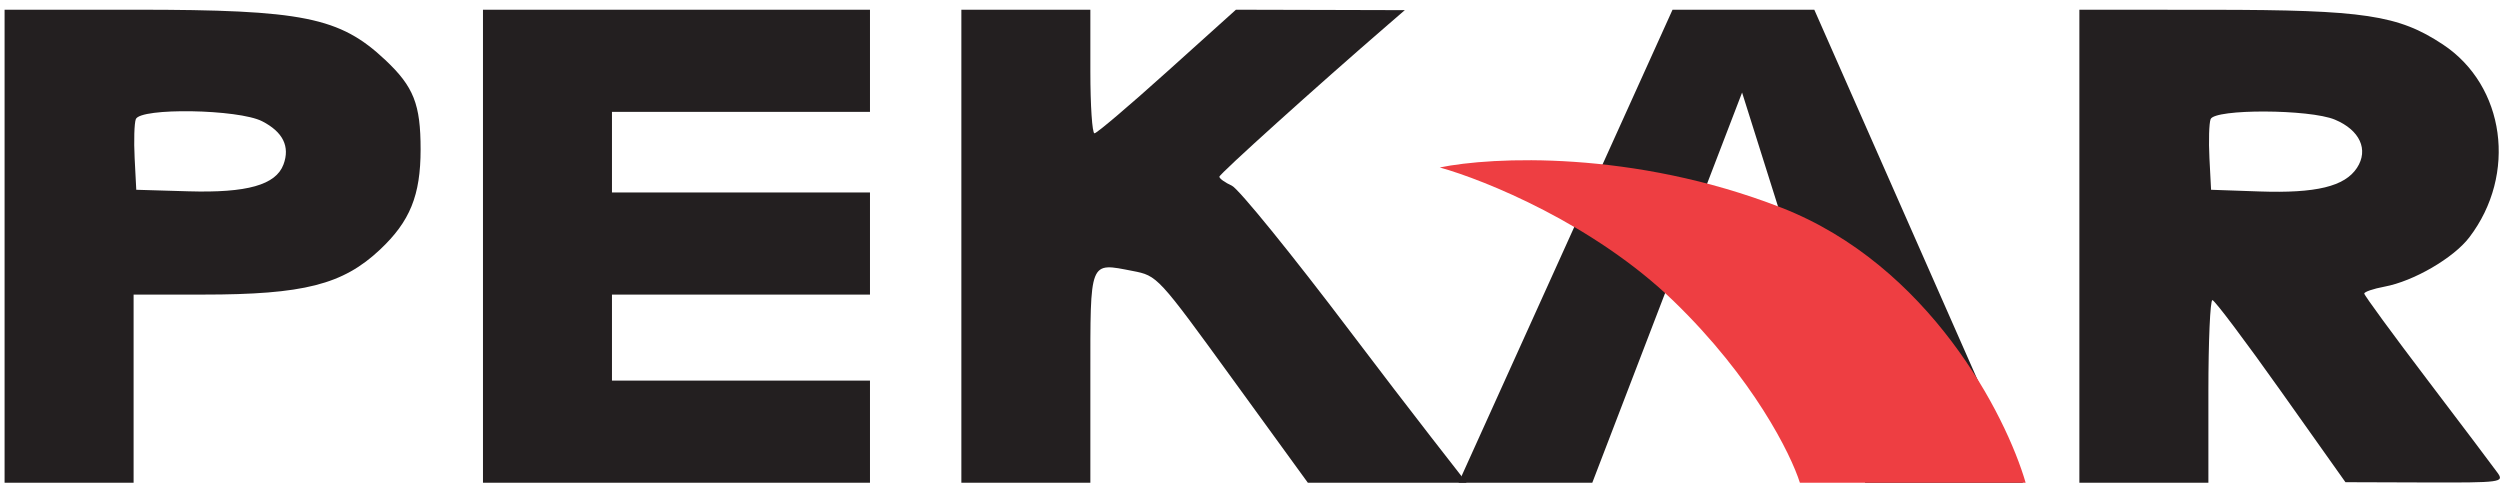 <svg width="132" height="26" viewBox="0 0 132 26" fill="none" xmlns="http://www.w3.org/2000/svg">
<path fill-rule="evenodd" clip-rule="evenodd" d="M0.242 13V25.488H3.648H7.054V20.521V15.554H10.729C16.03 15.554 18.098 15.029 20.063 13.181C21.65 11.689 22.207 10.315 22.208 7.892C22.209 5.505 21.845 4.581 20.346 3.169C17.944 0.906 15.994 0.513 7.182 0.513H0.242V13ZM25.501 13V25.488H35.718H45.935V22.791V20.095H39.124H32.312V17.825V15.554H39.124H45.935V12.858V10.162H39.124H32.312V8.034V5.905H39.124H45.935V3.209V0.513H35.718H25.501V13ZM109.791 13V25.488H113.197H116.603V20.663C116.603 18.009 116.698 15.842 116.815 15.846C116.933 15.85 118.561 18.015 120.434 20.657L123.84 25.46L128.042 25.474C132.065 25.487 132.228 25.465 131.873 24.967C131.669 24.68 130.002 22.471 128.168 20.057C126.334 17.643 124.833 15.593 124.833 15.501C124.833 15.409 125.312 15.245 125.897 15.136C127.434 14.851 129.547 13.624 130.379 12.533C132.916 9.208 132.274 4.524 128.983 2.347C126.633 0.793 124.833 0.522 116.815 0.517L109.791 0.513V13ZM13.841 6.402C14.941 6.966 15.321 7.735 14.968 8.685C14.566 9.764 13.049 10.193 9.947 10.101L7.195 10.02L7.109 8.349C7.062 7.43 7.09 6.504 7.171 6.292C7.408 5.675 12.588 5.761 13.841 6.402ZM123.281 6.316C124.6 6.867 125.076 7.904 124.449 8.862C123.804 9.846 122.29 10.213 119.299 10.109L116.745 10.02L116.658 8.349C116.611 7.43 116.639 6.504 116.72 6.292C116.932 5.741 121.948 5.759 123.281 6.316Z" fill="#231F20"/>
<path d="M50.76 13V25.488H54.165H57.571V19.945C57.571 13.675 57.498 13.861 59.801 14.306C61.115 14.56 61.131 14.578 65.086 20.024L69.054 25.488H77.437C77.437 25.488 74.442 21.672 71.316 17.536C68.226 13.448 65.402 9.968 65.04 9.803C64.678 9.638 64.382 9.426 64.382 9.331C64.382 9.189 69.503 4.572 73.284 1.305L74.174 0.536L69.715 0.524L65.257 0.513L61.631 3.776C59.637 5.572 57.908 7.04 57.788 7.04C57.669 7.04 57.571 5.572 57.571 3.776V0.513H54.165H50.76V13Z" fill="#231F20"/>
<path d="M88.31 0.513L77.012 25.488H84.073L91.982 4.887L98.479 25.488H106.811L95.795 0.513H88.31Z" fill="#231F20"/>
<path d="M106.954 25.488H95.034C94.561 23.983 92.565 19.958 88.365 15.895C84.165 11.833 78.385 9.5 76.019 8.842C78.763 8.278 86.208 7.911 94.041 10.958C101.874 14.005 105.914 21.914 106.954 25.488Z" fill="#EE3E42"/>
</svg>
